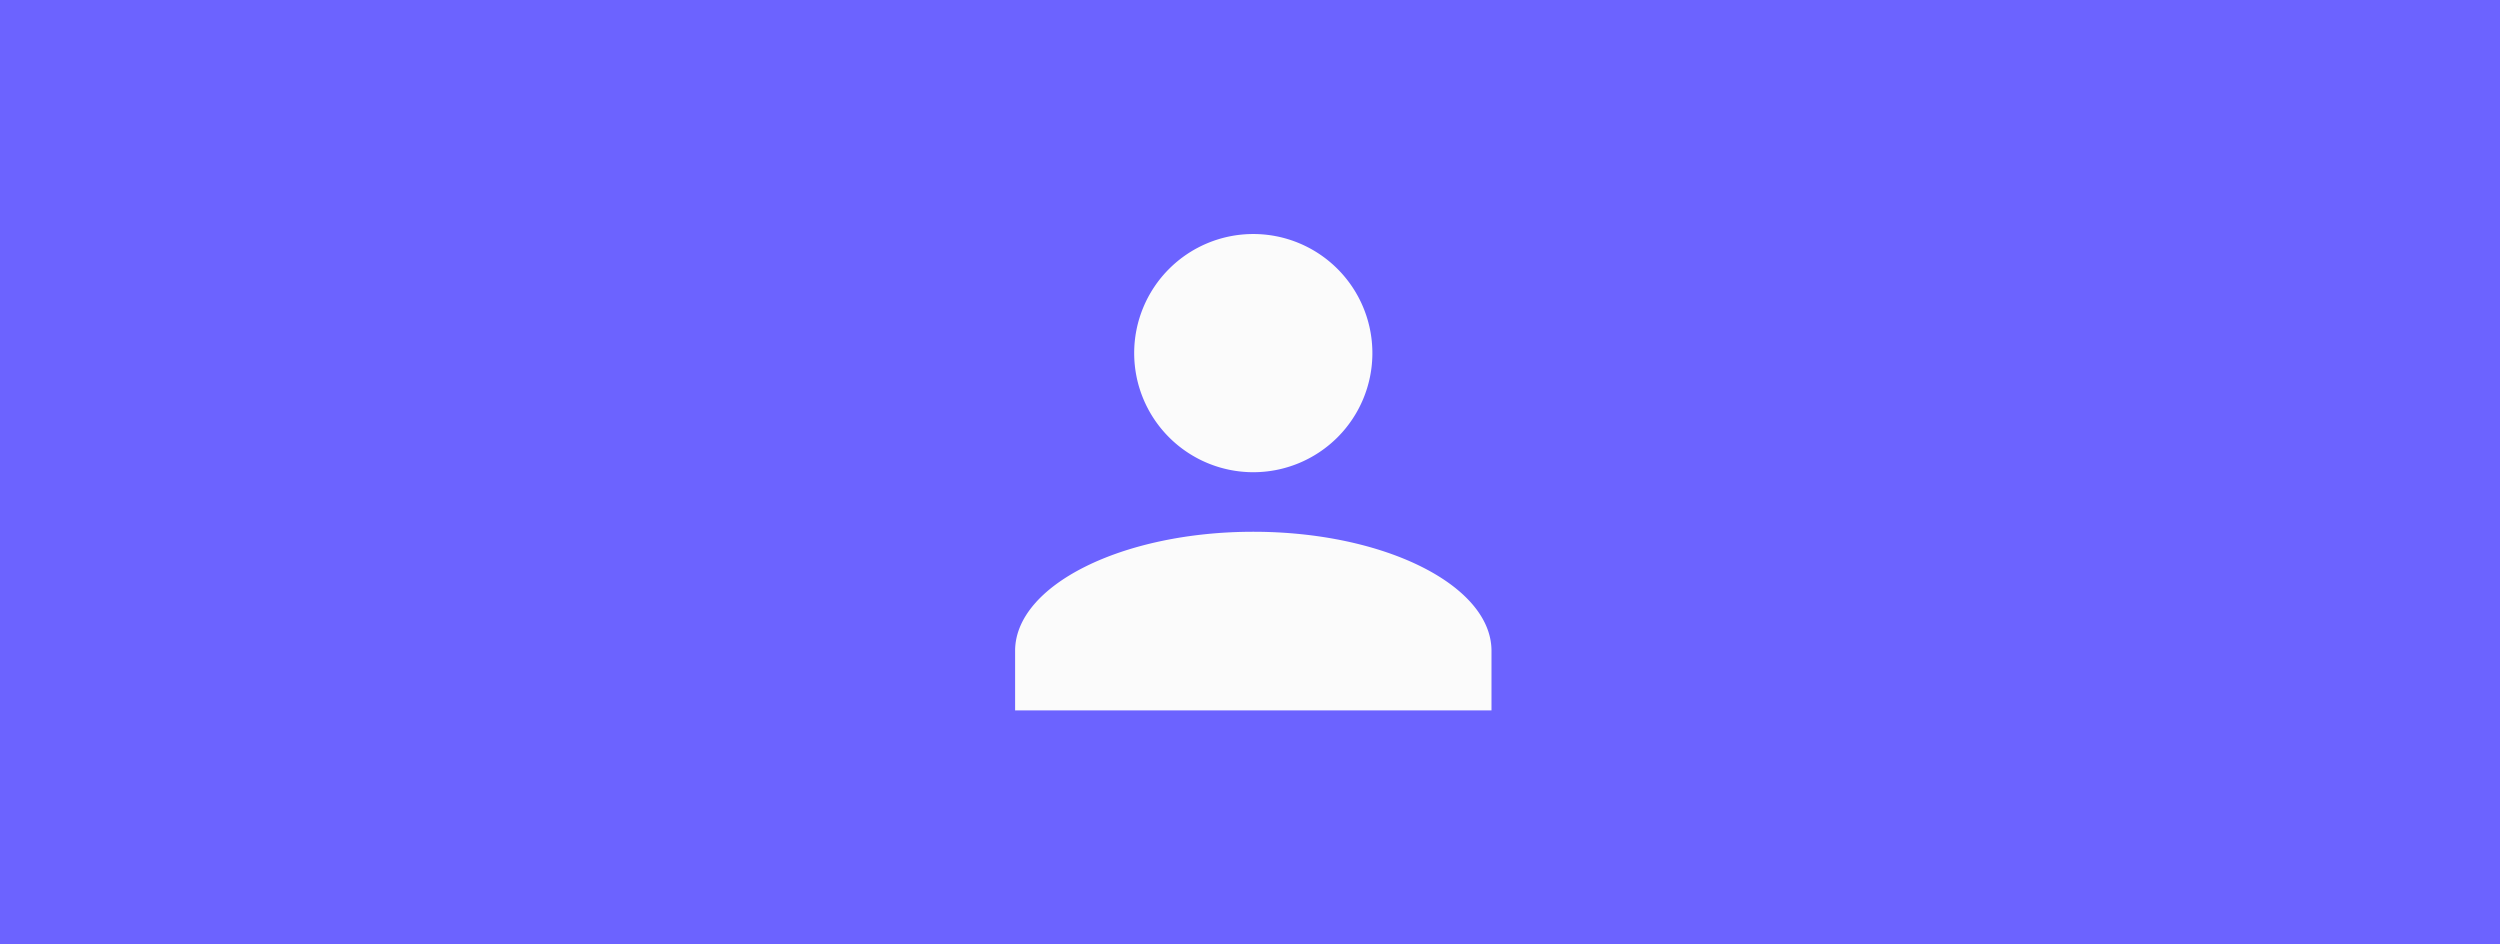 <svg id="Photo" xmlns="http://www.w3.org/2000/svg" width="360" height="136" viewBox="0 0 360 136">
  <g id="Group_268" data-name="Group 268">
    <g id="Group_266" data-name="Group 266">
      <g id="Group_265" data-name="Group 265">
        <rect id="Rectangle_477" data-name="Rectangle 477" width="360" height="136" fill="#6c63ff"/>
      </g>
    </g>
  </g>
  <path id="Union_31" data-name="Union 31" d="M0,68.6V60.027c0-9.435,15.435-17.152,34.3-17.152s34.3,7.718,34.3,17.152V68.6ZM17.148,17.152A17.15,17.15,0,1,1,34.3,34.3,17.152,17.152,0,0,1,17.148,17.152Z" transform="translate(146.175 33.699)" fill="#fbfbfb"/>
</svg>
